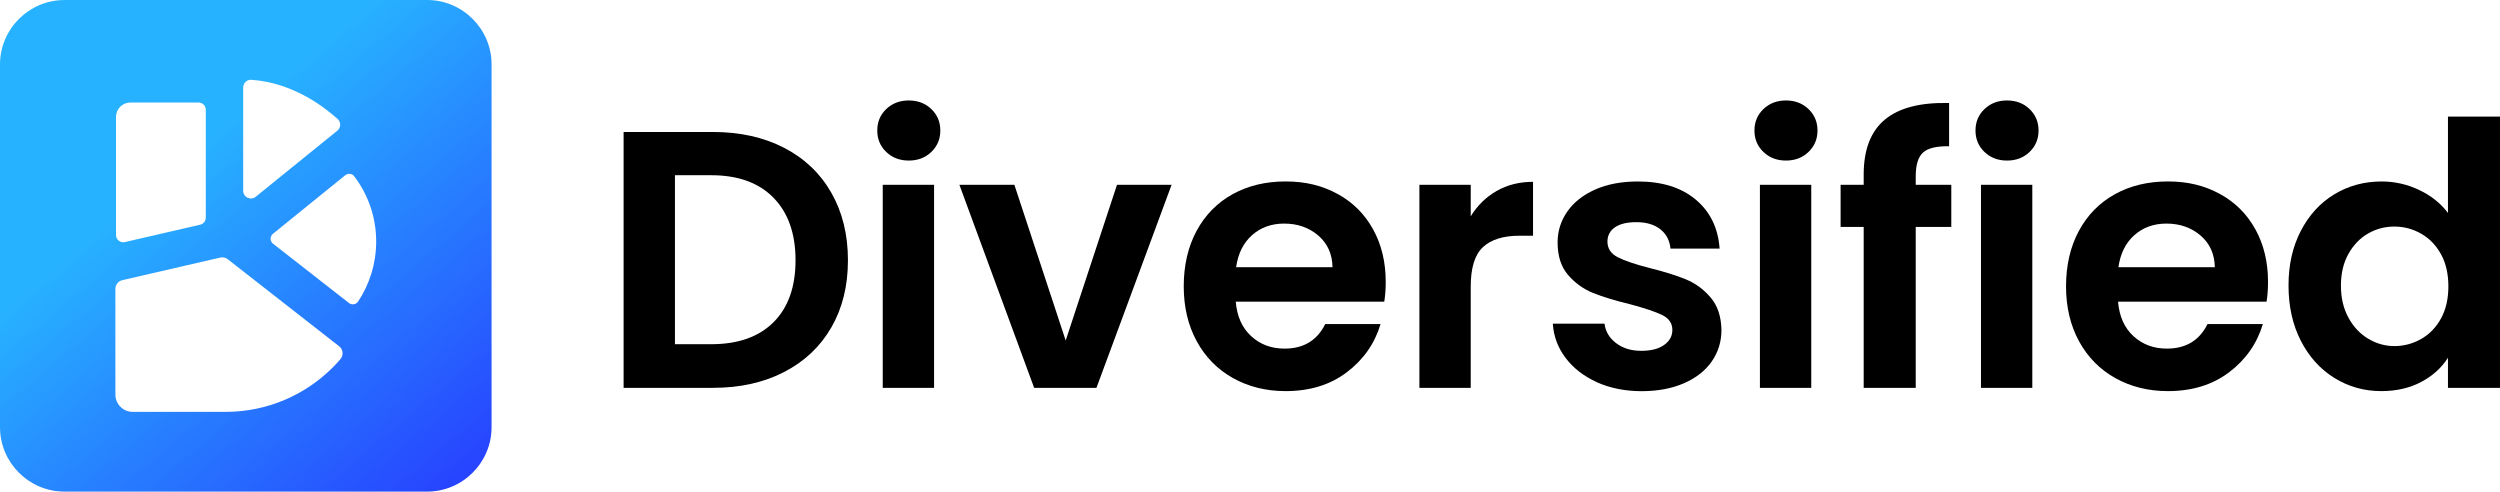 <svg xmlns="http://www.w3.org/2000/svg" xmlns:xlink="http://www.w3.org/1999/xlink" id="Layer_1" viewBox="94.65 91.53 908.82 178.71"><defs><style>.cls-1{fill:url(#Dégradé_sans_nom_11);}</style><linearGradient id="Dégradé_sans_nom_11" x1="159.26" y1="151.4" x2="273.8" y2="287.9" gradientUnits="userSpaceOnUse"><stop offset="0" stop-color="#27b2ff"/><stop offset="1" stop-color="#2732ff"/></linearGradient></defs><g><path d="m379.65,145.24c7.42,3.82,13.15,9.26,17.19,16.32,4.04,7.06,6.06,15.26,6.06,24.59s-2.02,17.48-6.06,24.45c-4.04,6.98-9.77,12.37-17.19,16.19-7.42,3.82-16.01,5.73-25.79,5.73h-32.51v-93.01h32.51c9.77,0,18.37,1.91,25.79,5.73Zm-3.8,63.43c5.33-5.33,8-12.84,8-22.52s-2.67-17.26-8-22.72c-5.33-5.46-12.88-8.2-22.65-8.2h-13.19v61.43h13.19c9.77,0,17.32-2.67,22.65-8Z"/><path d="m416.82,146.77c-2.18-2.09-3.26-4.68-3.26-7.8s1.09-5.71,3.26-7.79c2.18-2.09,4.91-3.13,8.2-3.13s6.02,1.05,8.19,3.13c2.18,2.09,3.27,4.69,3.27,7.79s-1.09,5.71-3.27,7.8c-2.18,2.09-4.91,3.13-8.19,3.13s-6.02-1.04-8.2-3.13Zm17.39,11.93v73.82h-18.66v-73.82h18.66Z"/><path d="m482.05,215.33l18.66-56.63h19.85l-27.32,73.82h-22.65l-27.18-73.82h19.99l18.66,56.63Z"/><path d="m597.85,201.2h-53.97c.44,5.33,2.31,9.51,5.6,12.53,3.29,3.02,7.33,4.53,12.13,4.53,6.93,0,11.86-2.97,14.79-8.93h20.12c-2.13,7.11-6.22,12.95-12.26,17.52-6.04,4.58-13.46,6.86-22.25,6.86-7.11,0-13.48-1.58-19.12-4.73-5.64-3.15-10.04-7.62-13.19-13.39-3.15-5.77-4.73-12.44-4.73-19.99s1.55-14.35,4.66-20.12c3.11-5.77,7.46-10.21,13.06-13.33,5.6-3.11,12.04-4.66,19.32-4.66s13.3,1.51,18.86,4.53c5.55,3.02,9.86,7.31,12.93,12.86,3.07,5.55,4.6,11.93,4.6,19.12,0,2.67-.18,5.06-.53,7.2Zm-18.79-12.53c-.09-4.8-1.82-8.64-5.2-11.53-3.38-2.89-7.51-4.33-12.39-4.33-4.62,0-8.51,1.4-11.66,4.2-3.16,2.8-5.09,6.69-5.8,11.66h35.05Z"/><path d="m638.69,160.96c3.86-2.22,8.28-3.33,13.26-3.33v19.59h-4.93c-5.86,0-10.28,1.38-13.26,4.13-2.98,2.75-4.46,7.55-4.46,14.39v36.78h-18.66v-73.82h18.66v11.46c2.4-3.91,5.53-6.97,9.39-9.2Z"/><path d="m675.14,230.45c-4.8-2.18-8.59-5.13-11.39-8.86-2.8-3.73-4.33-7.86-4.6-12.39h18.79c.35,2.84,1.75,5.2,4.2,7.06,2.44,1.87,5.48,2.8,9.13,2.8s6.33-.71,8.33-2.13c2-1.42,3-3.24,3-5.46,0-2.4-1.22-4.2-3.67-5.4-2.44-1.2-6.33-2.51-11.66-3.93-5.51-1.33-10.02-2.71-13.53-4.13-3.51-1.42-6.53-3.6-9.06-6.53-2.53-2.93-3.8-6.88-3.8-11.86,0-4.08,1.18-7.82,3.53-11.19,2.35-3.38,5.73-6.04,10.13-8,4.4-1.95,9.57-2.93,15.52-2.93,8.79,0,15.81,2.2,21.05,6.6,5.24,4.4,8.13,10.33,8.66,17.79h-17.86c-.27-2.93-1.49-5.26-3.66-7-2.18-1.73-5.09-2.6-8.73-2.6-3.38,0-5.98.62-7.79,1.87-1.82,1.25-2.73,2.98-2.73,5.2,0,2.49,1.24,4.38,3.73,5.66,2.49,1.29,6.35,2.6,11.59,3.93,5.33,1.33,9.73,2.71,13.19,4.13,3.46,1.42,6.46,3.62,9,6.6,2.53,2.98,3.84,6.91,3.93,11.79,0,4.26-1.18,8.08-3.53,11.46-2.35,3.38-5.73,6.02-10.13,7.93s-9.53,2.87-15.39,2.87-11.46-1.09-16.26-3.26Z"/><path d="m735.7,146.77c-2.18-2.09-3.26-4.68-3.26-7.8s1.09-5.71,3.26-7.79c2.18-2.09,4.91-3.13,8.2-3.13s6.02,1.05,8.19,3.13c2.18,2.09,3.27,4.69,3.27,7.79s-1.09,5.71-3.27,7.8c-2.18,2.09-4.91,3.13-8.19,3.13s-6.02-1.04-8.2-3.13Zm17.39,11.93v73.82h-18.66v-73.82h18.66Z"/><path d="m804,174.02h-12.93v58.5h-18.92v-58.5h-8.39v-15.32h8.39v-3.73c0-9.06,2.58-15.72,7.73-19.99,5.15-4.26,12.93-6.26,23.32-6v15.72c-4.53-.09-7.69.67-9.46,2.27-1.78,1.6-2.67,4.49-2.67,8.66v3.07h12.93v15.32Z"/><path d="m816.06,146.77c-2.18-2.09-3.26-4.68-3.26-7.8s1.09-5.71,3.26-7.79c2.18-2.09,4.91-3.13,8.2-3.13s6.02,1.05,8.19,3.13c2.18,2.09,3.27,4.69,3.27,7.79s-1.09,5.71-3.27,7.8c-2.18,2.09-4.91,3.13-8.19,3.13s-6.02-1.04-8.2-3.13Zm17.39,11.93v73.82h-18.66v-73.82h18.66Z"/><path d="m918.59,201.2h-53.97c.44,5.33,2.31,9.51,5.6,12.53,3.29,3.02,7.33,4.53,12.13,4.53,6.93,0,11.86-2.97,14.79-8.93h20.12c-2.13,7.11-6.22,12.95-12.26,17.52-6.04,4.58-13.46,6.86-22.25,6.86-7.11,0-13.48-1.58-19.12-4.73-5.64-3.15-10.04-7.62-13.19-13.39-3.15-5.77-4.73-12.44-4.73-19.99s1.55-14.35,4.66-20.12c3.11-5.77,7.46-10.21,13.06-13.33,5.6-3.11,12.04-4.66,19.32-4.66s13.3,1.51,18.86,4.53c5.55,3.02,9.86,7.31,12.93,12.86,3.07,5.55,4.6,11.93,4.6,19.12,0,2.67-.18,5.06-.53,7.2Zm-18.79-12.53c-.09-4.8-1.82-8.64-5.2-11.53-3.38-2.89-7.51-4.33-12.39-4.33-4.62,0-8.51,1.4-11.66,4.2-3.16,2.8-5.09,6.69-5.8,11.66h35.05Z"/><path d="m931.05,175.49c2.98-5.77,7.04-10.21,12.19-13.33,5.15-3.11,10.88-4.66,17.19-4.66,4.8,0,9.37,1.04,13.73,3.13,4.35,2.09,7.82,4.86,10.39,8.33v-35.05h18.92v98.61h-18.92v-10.93c-2.31,3.64-5.55,6.58-9.73,8.79-4.18,2.22-9.02,3.33-14.52,3.33-6.22,0-11.91-1.6-17.06-4.8-5.15-3.2-9.22-7.71-12.19-13.53-2.98-5.82-4.46-12.5-4.46-20.06s1.49-14.08,4.46-19.85Zm50.97,8.46c-1.78-3.24-4.18-5.73-7.2-7.46-3.02-1.73-6.26-2.6-9.73-2.6s-6.66.85-9.59,2.53c-2.93,1.69-5.31,4.15-7.13,7.4-1.82,3.24-2.73,7.09-2.73,11.53s.91,8.33,2.73,11.66c1.82,3.33,4.22,5.89,7.2,7.66,2.97,1.78,6.15,2.67,9.53,2.67s6.71-.87,9.73-2.6c3.02-1.73,5.42-4.22,7.2-7.46,1.78-3.24,2.67-7.13,2.67-11.66s-.89-8.42-2.67-11.66Z"/></g><path class="cls-1" d="m249.95,91.54H118.06c-12.87,0-23.41,10.53-23.41,23.41v131.88c0,12.87,10.53,23.41,23.41,23.41h131.88c12.87,0,23.41-10.53,23.41-23.41V114.94c0-12.87-10.53-23.41-23.41-23.41Zm-66.89,31.79c0-1.61,1.35-2.9,2.96-2.79,14.77,1.02,26.02,9.44,31.37,14.24,1.28,1.15,1.23,3.17-.11,4.25l-29.67,24.03c-1.82,1.48-4.55.18-4.55-2.17v-37.56Zm-46.23,10.69c0-1.44.58-2.75,1.53-3.69.94-.94,2.25-1.53,3.69-1.53h24.78c1.45,0,2.63,1.18,2.63,2.63v39.22c0,1.22-.84,2.29-2.04,2.56l-27.37,6.32c-1.65.38-3.22-.87-3.22-2.56v-42.95Zm81.6,88.04c-.91,1.06-1.86,2.09-2.85,3.07-9.96,9.96-23.72,16.12-38.92,16.12h-33.79c-1.73,0-3.3-.7-4.43-1.84-1.13-1.13-1.84-2.7-1.84-4.43v-38.45c0-1.5,1.04-2.81,2.5-3.15l35.62-8.22c.95-.22,1.95,0,2.71.6l40.52,31.66c1.45,1.13,1.67,3.24.47,4.64Zm12.97-42.73c0,8.06-2.42,15.56-6.57,21.81-.74,1.12-2.28,1.35-3.34.53l-27.58-21.55c-1.17-.91-1.19-2.68-.03-3.61l26.27-21.27c1.01-.82,2.5-.65,3.28.39,5,6.59,7.97,14.8,7.97,23.71h0Z"/></svg>